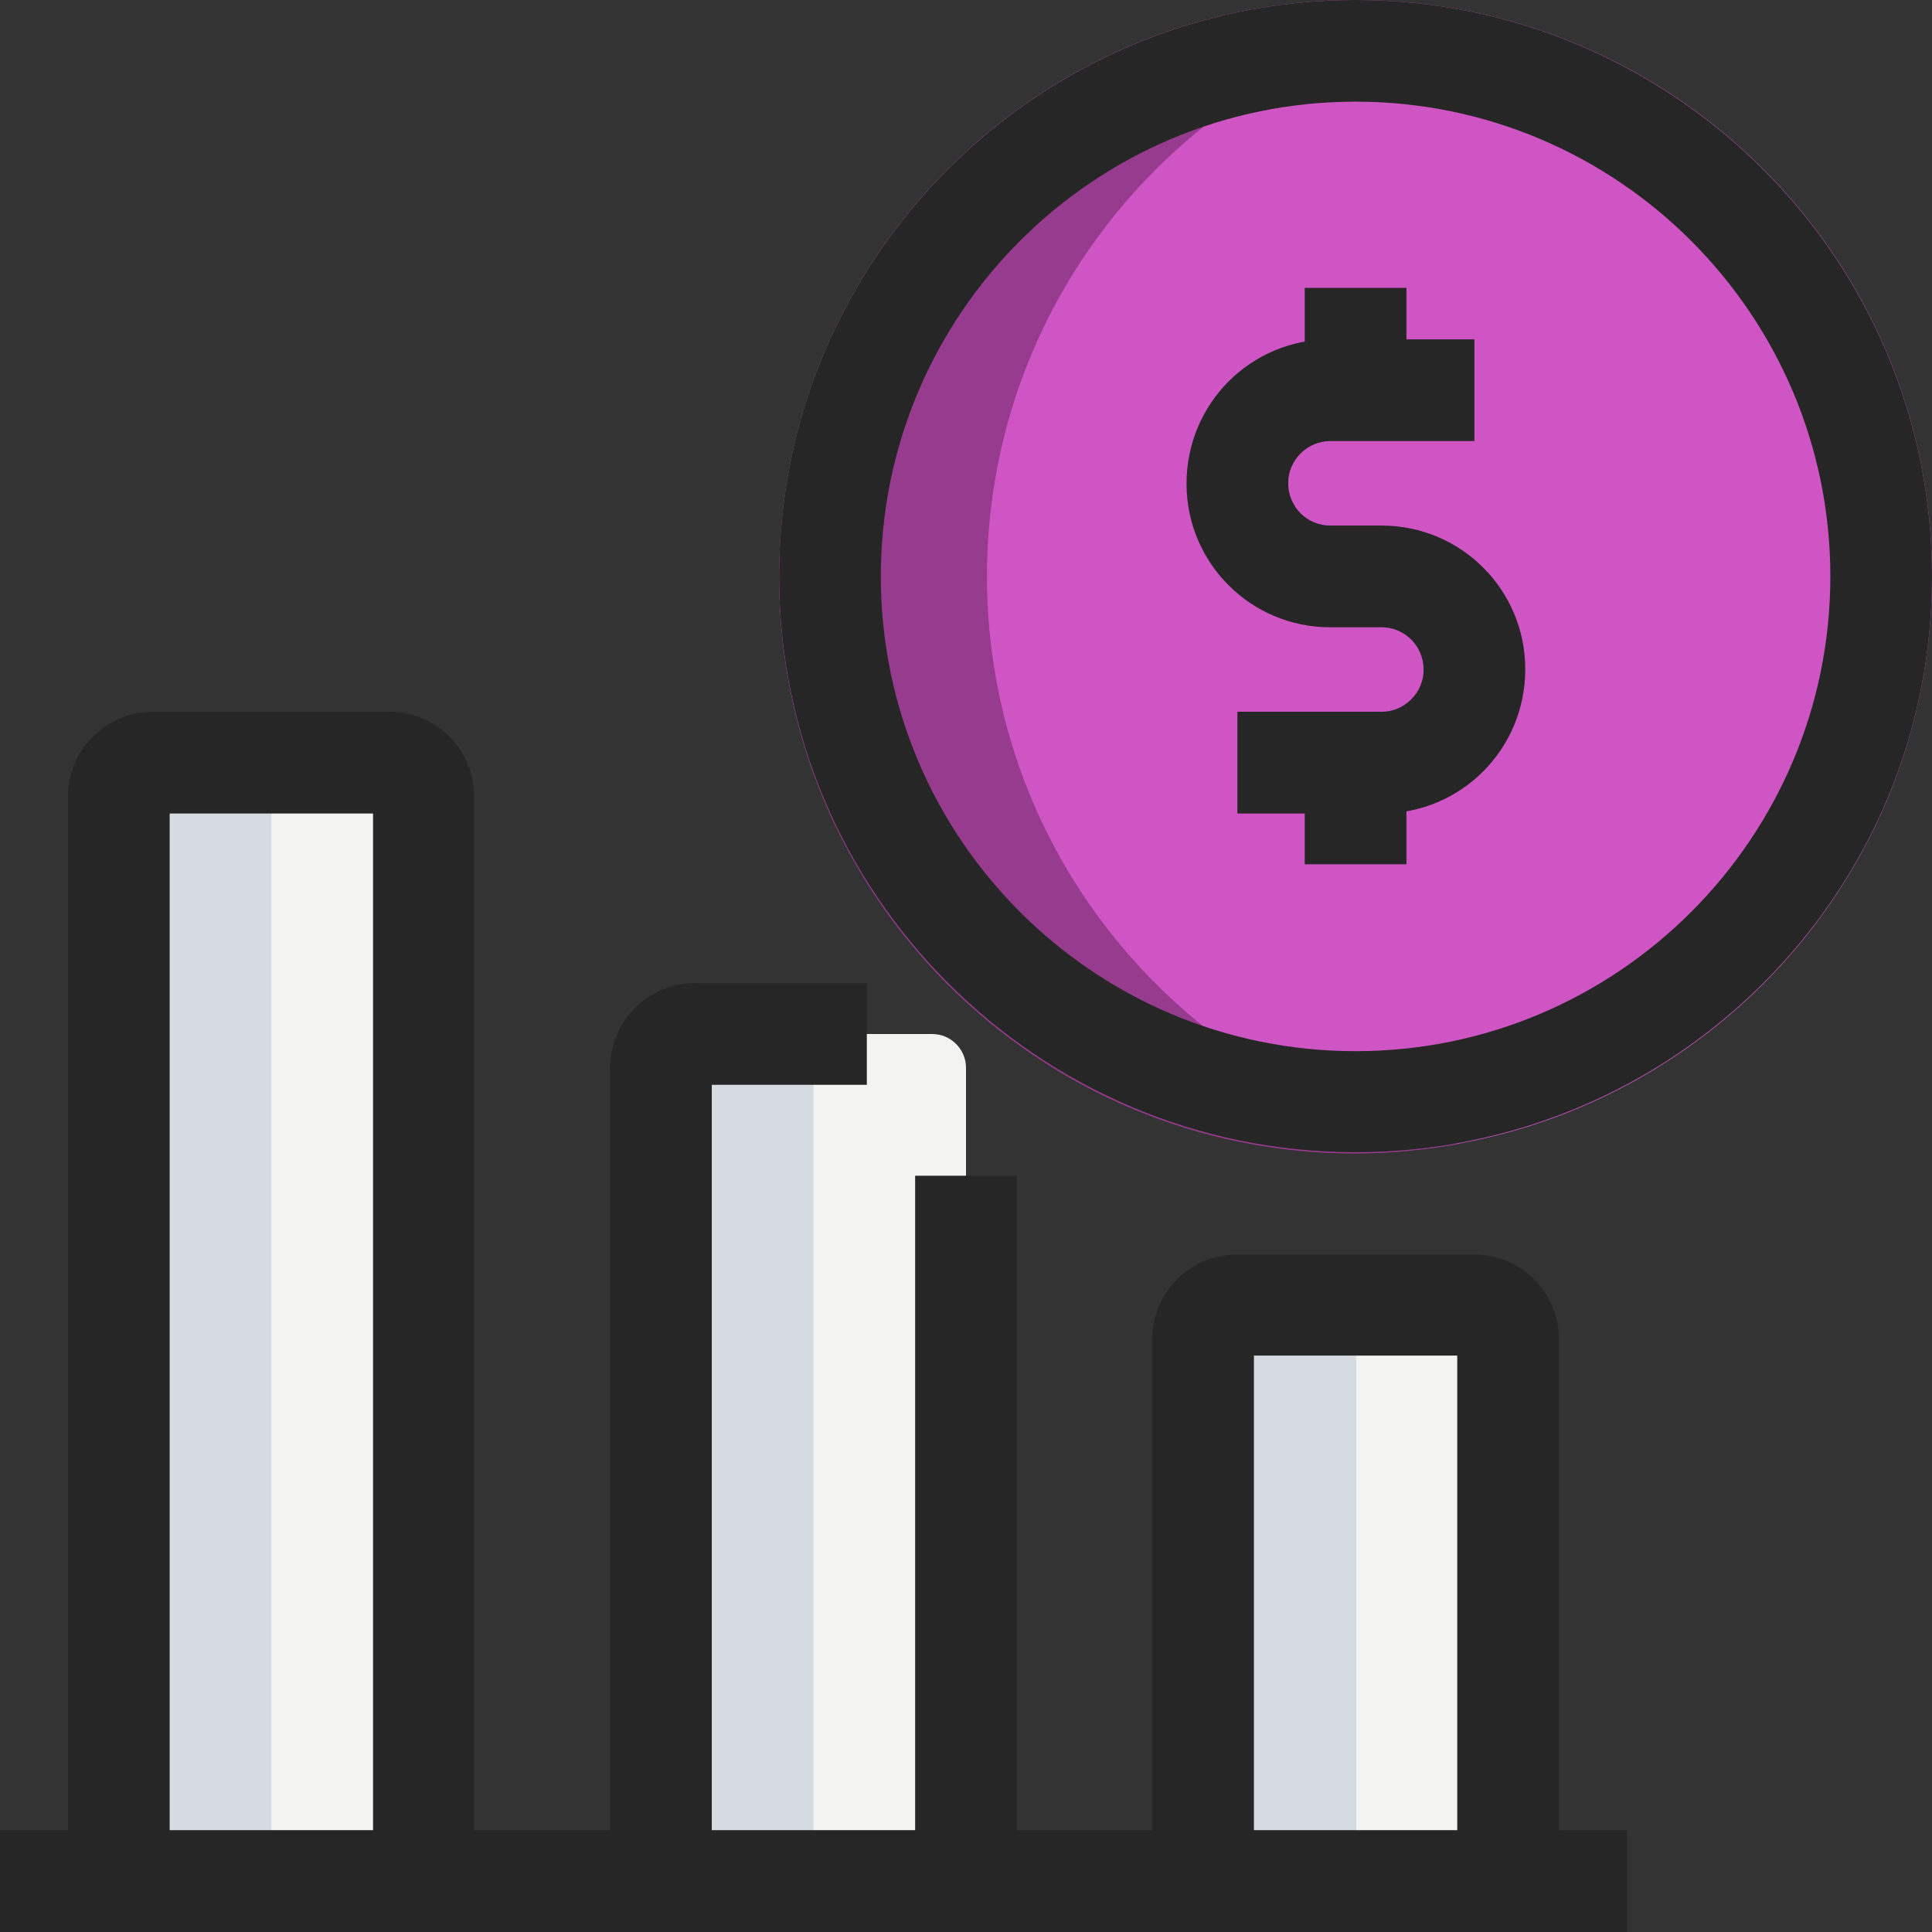 <svg width="34" height="34" viewBox="0 0 34 34" fill="none" xmlns="http://www.w3.org/2000/svg">
<rect x="0" y="0" width="34" height="34" fill="#333333" stroke="none"/>
<g clip-path="url(#clip0_10_1668)">
<path d="M21.172 33.105H26.54V23.565C26.54 23.241 26.272 22.972 25.947 22.972H21.776C21.451 22.972 21.183 23.241 21.183 23.565V33.105H21.172Z" fill="#F3F3F1"/>
<path d="M12.224 18.197C11.9 18.197 11.632 18.465 11.632 18.79V33.105H17V18.79C17 18.465 16.732 18.197 16.407 18.197H12.224Z" fill="#F3F3F1"/>
<path d="M2.091 33.105H7.46V14.014C7.46 13.69 7.191 13.421 6.867 13.421H2.684C2.36 13.421 2.091 13.69 2.091 14.014V33.105Z" fill="#F3F3F1"/>
<path d="M24.46 22.961H21.776C21.451 22.961 21.183 23.23 21.183 23.554V33.105H23.867V23.565C23.856 23.23 24.124 22.961 24.46 22.961Z" fill="#D5DBE1"/>
<path d="M14.909 18.197H12.224C11.9 18.197 11.632 18.465 11.632 18.79V33.105H14.316V18.79C14.316 18.465 14.584 18.197 14.909 18.197Z" fill="#D5DBE1"/>
<path d="M5.368 13.421H2.684C2.36 13.421 2.091 13.69 2.091 14.014V33.105H4.776V14.014C4.776 13.69 5.044 13.421 5.368 13.421Z" fill="#D5DBE1"/>
<path d="M28.632 32.211H0V34H28.632V32.211Z" fill="#262626"/>
<path d="M26.54 34H21.172C20.68 34 20.277 33.597 20.277 33.105V23.565C20.277 22.738 20.948 22.078 21.765 22.078H25.947C26.764 22.078 27.435 22.749 27.435 23.565V33.105C27.435 33.597 27.032 34 26.54 34ZM22.067 32.211H25.645V23.856H22.067V32.211Z" fill="#262626"/>
<path d="M17 34H11.632C11.139 34 10.737 33.597 10.737 33.105V18.79C10.737 17.973 11.408 17.302 12.224 17.302H15.255V19.091H12.526V32.211H16.105V20.691H17.895V33.105C17.895 33.597 17.492 34 17 34Z" fill="#262626"/>
<path d="M7.46 34H2.091C1.599 34 1.197 33.597 1.197 33.105V14.014C1.197 13.197 1.868 12.526 2.684 12.526H6.856C7.683 12.526 8.343 13.197 8.343 14.014V33.105C8.355 33.597 7.952 34 7.46 34ZM2.986 32.211H6.565V14.316H2.986V32.211Z" fill="#262626"/>
<path d="M34 10.144C34 15.747 29.459 20.288 23.856 20.288C18.253 20.288 13.712 15.747 13.712 10.144C13.712 4.541 18.264 0 23.856 0C29.448 0 34 4.541 34 10.144Z" fill="#CF55C5"/>
<path d="M17.369 10.145C17.369 5.168 20.959 1.041 25.679 0.18C25.086 0.068 24.482 0.012 23.856 0.012C18.253 0.012 13.712 4.553 13.712 10.156C13.712 15.759 18.253 20.3 23.856 20.3C24.482 20.3 25.086 20.233 25.679 20.132C20.959 19.249 17.369 15.122 17.369 10.145Z" fill="#963B8E"/>
<path d="M23.856 20.277C18.264 20.277 13.712 15.725 13.712 10.133C13.712 4.541 18.275 0 23.856 0C29.437 0 34 4.552 34 10.144C34 15.736 29.448 20.277 23.856 20.277ZM23.856 1.789C19.248 1.789 15.501 5.536 15.501 10.144C15.501 14.752 19.248 18.499 23.856 18.499C28.464 18.499 32.211 14.752 32.211 10.144C32.211 5.536 28.464 1.789 23.856 1.789Z" fill="#262626"/>
<path d="M24.314 14.316H21.776V12.526H24.314C24.717 12.526 25.053 12.191 25.053 11.788C25.053 11.363 24.717 11.039 24.314 11.039H23.409C22.011 11.039 20.881 9.909 20.881 8.511C20.881 7.102 22.011 5.972 23.409 5.972H25.947V7.762H23.409C23.006 7.762 22.67 8.097 22.67 8.5C22.67 8.925 23.006 9.249 23.409 9.249H24.314C25.712 9.249 26.842 10.379 26.842 11.777C26.842 13.186 25.712 14.316 24.314 14.316Z" fill="#262626"/>
<path d="M24.751 5.066H22.961V6.856H24.751V5.066Z" fill="#262626"/>
<path d="M24.751 13.421H22.961V15.21H24.751V13.421Z" fill="#262626"/>
</g>
<defs>
<clipPath id="clip0_10_1668">
<rect width="34" height="34" fill="white"/>
</clipPath>
</defs>
</svg>
